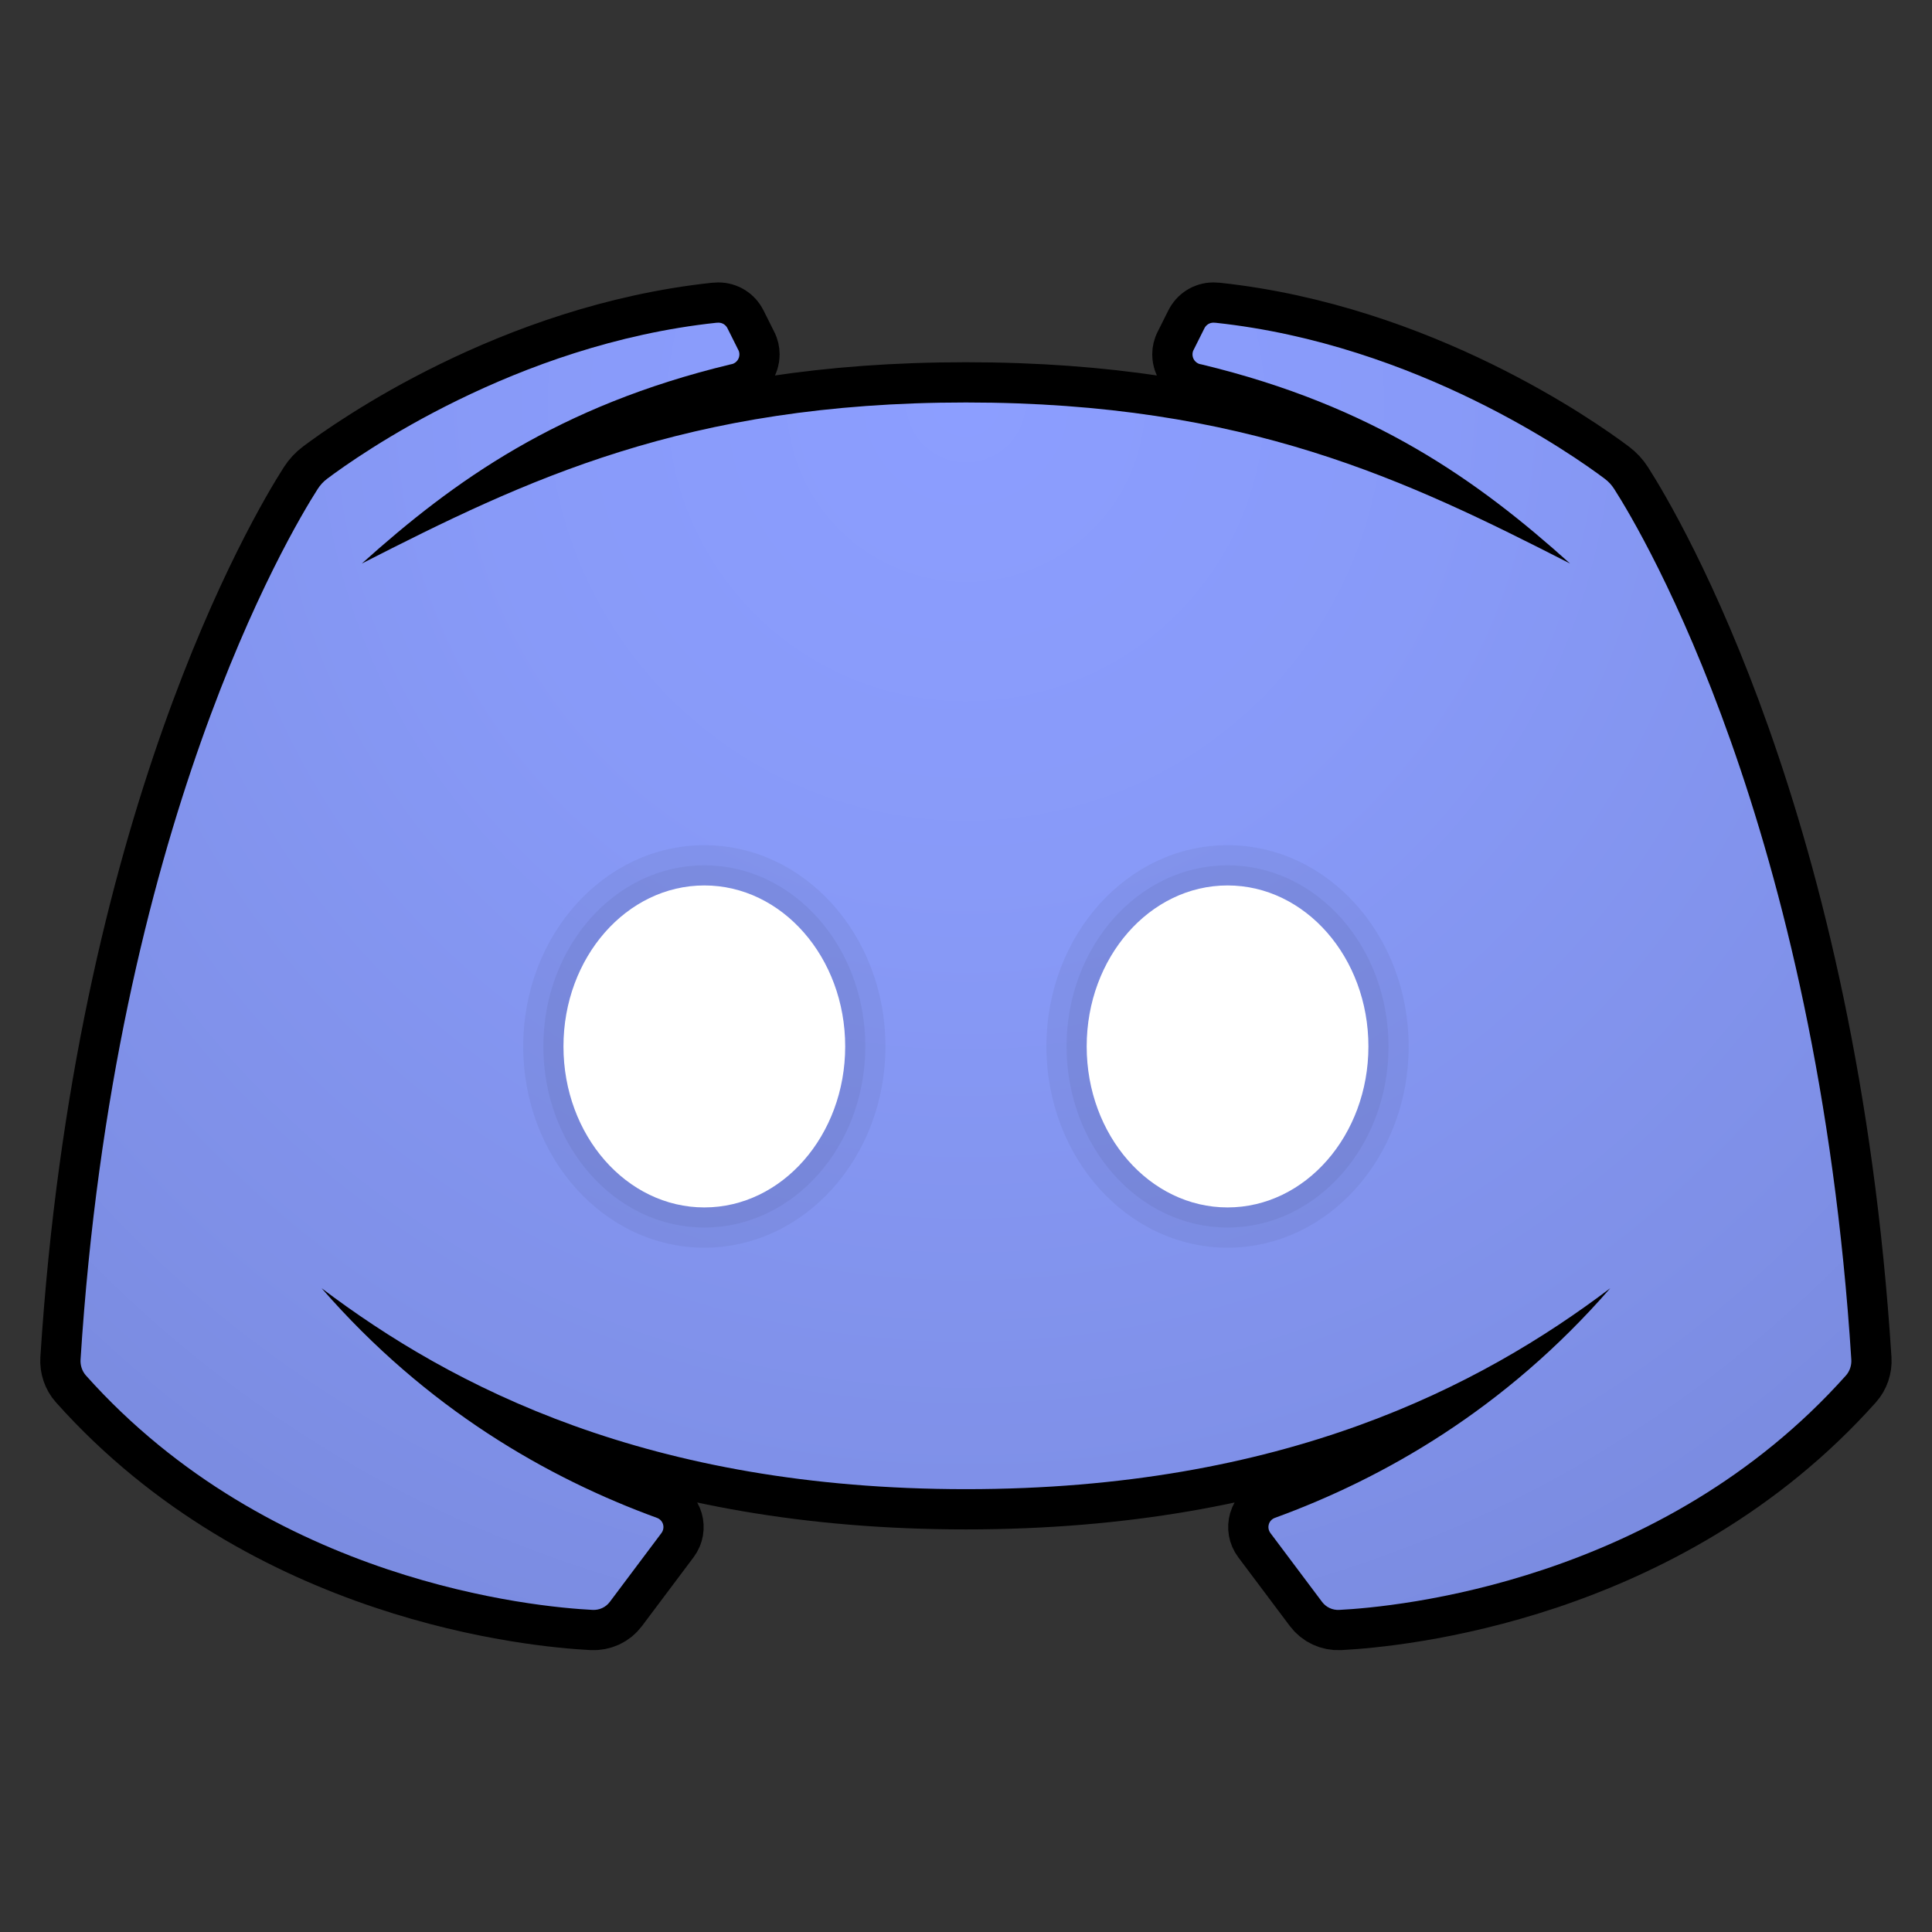 <svg xmlns="http://www.w3.org/2000/svg" xmlns:xlink="http://www.w3.org/1999/xlink" viewBox="0,0,256,256" width="48px" height="48px" fill-rule="nonzero"><rect x="0" y="0" width="256" height="256" fill="#333333" stroke="none"/><defs><radialGradient cx="24" cy="10.009" r="32.252" gradientUnits="userSpaceOnUse" id="color-1"><stop offset="0" stop-color="#8c9eff"></stop><stop offset="0.368" stop-color="#889af8"></stop><stop offset="0.889" stop-color="#7e8fe6"></stop><stop offset="1" stop-color="#7b8ce1"></stop></radialGradient></defs><g fill="none" fill-rule="nonzero" stroke="none" stroke-width="none" stroke-linecap="butt" stroke-linejoin="none" stroke-miterlimit="10" stroke-dasharray="" stroke-dashoffset="0" font-family="none" font-weight="none" font-size="none" text-anchor="none" style="mix-blend-mode: normal"><path transform="scale(5.333,5.333)" d="M45.998,33.782c0.009,0.142 -0.04,0.289 -0.135,0.395c-4.592,5.144 -11.181,5.751 -12.588,5.823c-0.167,0.009 -0.326,-0.065 -0.427,-0.199l-1.282,-1.709c-0.1,-0.134 -0.046,-0.322 0.111,-0.379c2.705,-0.987 5.716,-2.7 8.332,-5.706c-3.24,2.45 -8.129,4.993 -16.009,4.993c-7.88,0 -12.769,-2.543 -16.01,-4.993c2.615,3.006 5.627,4.72 8.332,5.706c0.157,0.057 0.211,0.245 0.111,0.379l-1.282,1.709c-0.1,0.134 -0.26,0.207 -0.427,0.199c-1.406,-0.071 -7.996,-0.679 -12.588,-5.823c-0.095,-0.106 -0.144,-0.253 -0.135,-0.395c0.843,-13.244 5.184,-20.525 5.892,-21.632c0.066,-0.102 0.139,-0.182 0.236,-0.255c0.769,-0.578 4.671,-3.339 9.665,-3.875c0.009,-0.001 0.048,-0.003 0.057,-0.003c0.099,0 0.183,0.057 0.224,0.14l0.269,0.538h0.001c0.017,0.033 0.026,0.071 0.026,0.111c0,0.109 -0.07,0.202 -0.168,0.236c-0.006,0.002 -0.048,0.01 -0.063,0.014c-4.267,1.028 -6.863,2.89 -9.149,4.945c4.048,-2.065 8.044,-4.001 15.009,-4.001c6.965,0 10.962,1.935 15.009,4.001c-2.286,-2.055 -4.882,-3.917 -9.149,-4.945c-0.015,-0.003 -0.057,-0.012 -0.063,-0.014c-0.098,-0.034 -0.168,-0.127 -0.168,-0.236c0,-0.04 0.009,-0.078 0.026,-0.111h0.001l0.269,-0.538c0.041,-0.083 0.126,-0.14 0.224,-0.14c0.009,0 0.047,0.002 0.057,0.003c4.994,0.536 8.896,3.297 9.665,3.875c0.097,0.073 0.171,0.153 0.236,0.255c0.708,1.107 5.049,8.388 5.891,21.632z" id="strokeMainSVG" fill="#000000" stroke="#000000" stroke-width="2" stroke-linejoin="round"></path><g transform="scale(5.333,5.333)" stroke="none" stroke-width="1" stroke-linejoin="miter"><path d="M40.107,12.15c-0.065,-0.102 -0.139,-0.182 -0.236,-0.255c-0.769,-0.578 -4.671,-3.339 -9.665,-3.875c-0.01,-0.001 -0.048,-0.003 -0.057,-0.003c-0.098,0 -0.183,0.057 -0.224,0.14l-0.269,0.538h-0.001c-0.017,0.033 -0.026,0.071 -0.026,0.111c0,0.109 0.07,0.202 0.168,0.236c0.006,0.002 0.048,0.011 0.063,0.014c4.267,1.028 6.863,2.89 9.149,4.945c-4.047,-2.066 -8.044,-4.001 -15.009,-4.001c-6.965,0 -10.961,1.936 -15.009,4.001c2.286,-2.055 4.882,-3.917 9.149,-4.945c0.015,-0.004 0.057,-0.012 0.063,-0.014c0.098,-0.034 0.168,-0.127 0.168,-0.236c0,-0.04 -0.009,-0.078 -0.026,-0.111h-0.001l-0.269,-0.538c-0.041,-0.083 -0.125,-0.14 -0.224,-0.14c-0.009,0 -0.048,0.002 -0.057,0.003c-4.994,0.536 -8.896,3.297 -9.665,3.875c-0.097,0.073 -0.17,0.153 -0.236,0.255c-0.708,1.107 -5.049,8.388 -5.892,21.632c-0.009,0.142 0.04,0.289 0.135,0.395c4.592,5.144 11.182,5.752 12.588,5.823c0.167,0.008 0.327,-0.065 0.427,-0.199l1.282,-1.709c0.1,-0.134 0.046,-0.322 -0.111,-0.379c-2.705,-0.986 -5.717,-2.7 -8.332,-5.706c3.241,2.45 8.13,4.993 16.01,4.993c7.88,0 12.769,-2.543 16.009,-4.993c-2.616,3.006 -5.627,4.719 -8.332,5.706c-0.157,0.057 -0.211,0.245 -0.111,0.379l1.282,1.709c0.101,0.134 0.26,0.208 0.427,0.199c1.407,-0.072 7.996,-0.679 12.588,-5.823c0.095,-0.106 0.144,-0.253 0.135,-0.395c-0.842,-13.244 -5.183,-20.525 -5.891,-21.632z" fill="url(#color-1)"></path><ellipse cx="30.5" cy="26" rx="4.5" ry="5" fill="#000000" opacity="0.05"></ellipse><ellipse cx="30.5" cy="26" rx="4" ry="4.5" fill="#000000" opacity="0.05"></ellipse><ellipse cx="30.5" cy="26" rx="3.5" ry="4" fill="#ffffff"></ellipse><ellipse cx="17.5" cy="26" rx="4.5" ry="5" fill="#000000" opacity="0.05"></ellipse><ellipse cx="17.5" cy="26" rx="4" ry="4.5" fill="#000000" opacity="0.05"></ellipse><ellipse cx="17.5" cy="26" rx="3.5" ry="4" fill="#ffffff"></ellipse></g></g></svg>